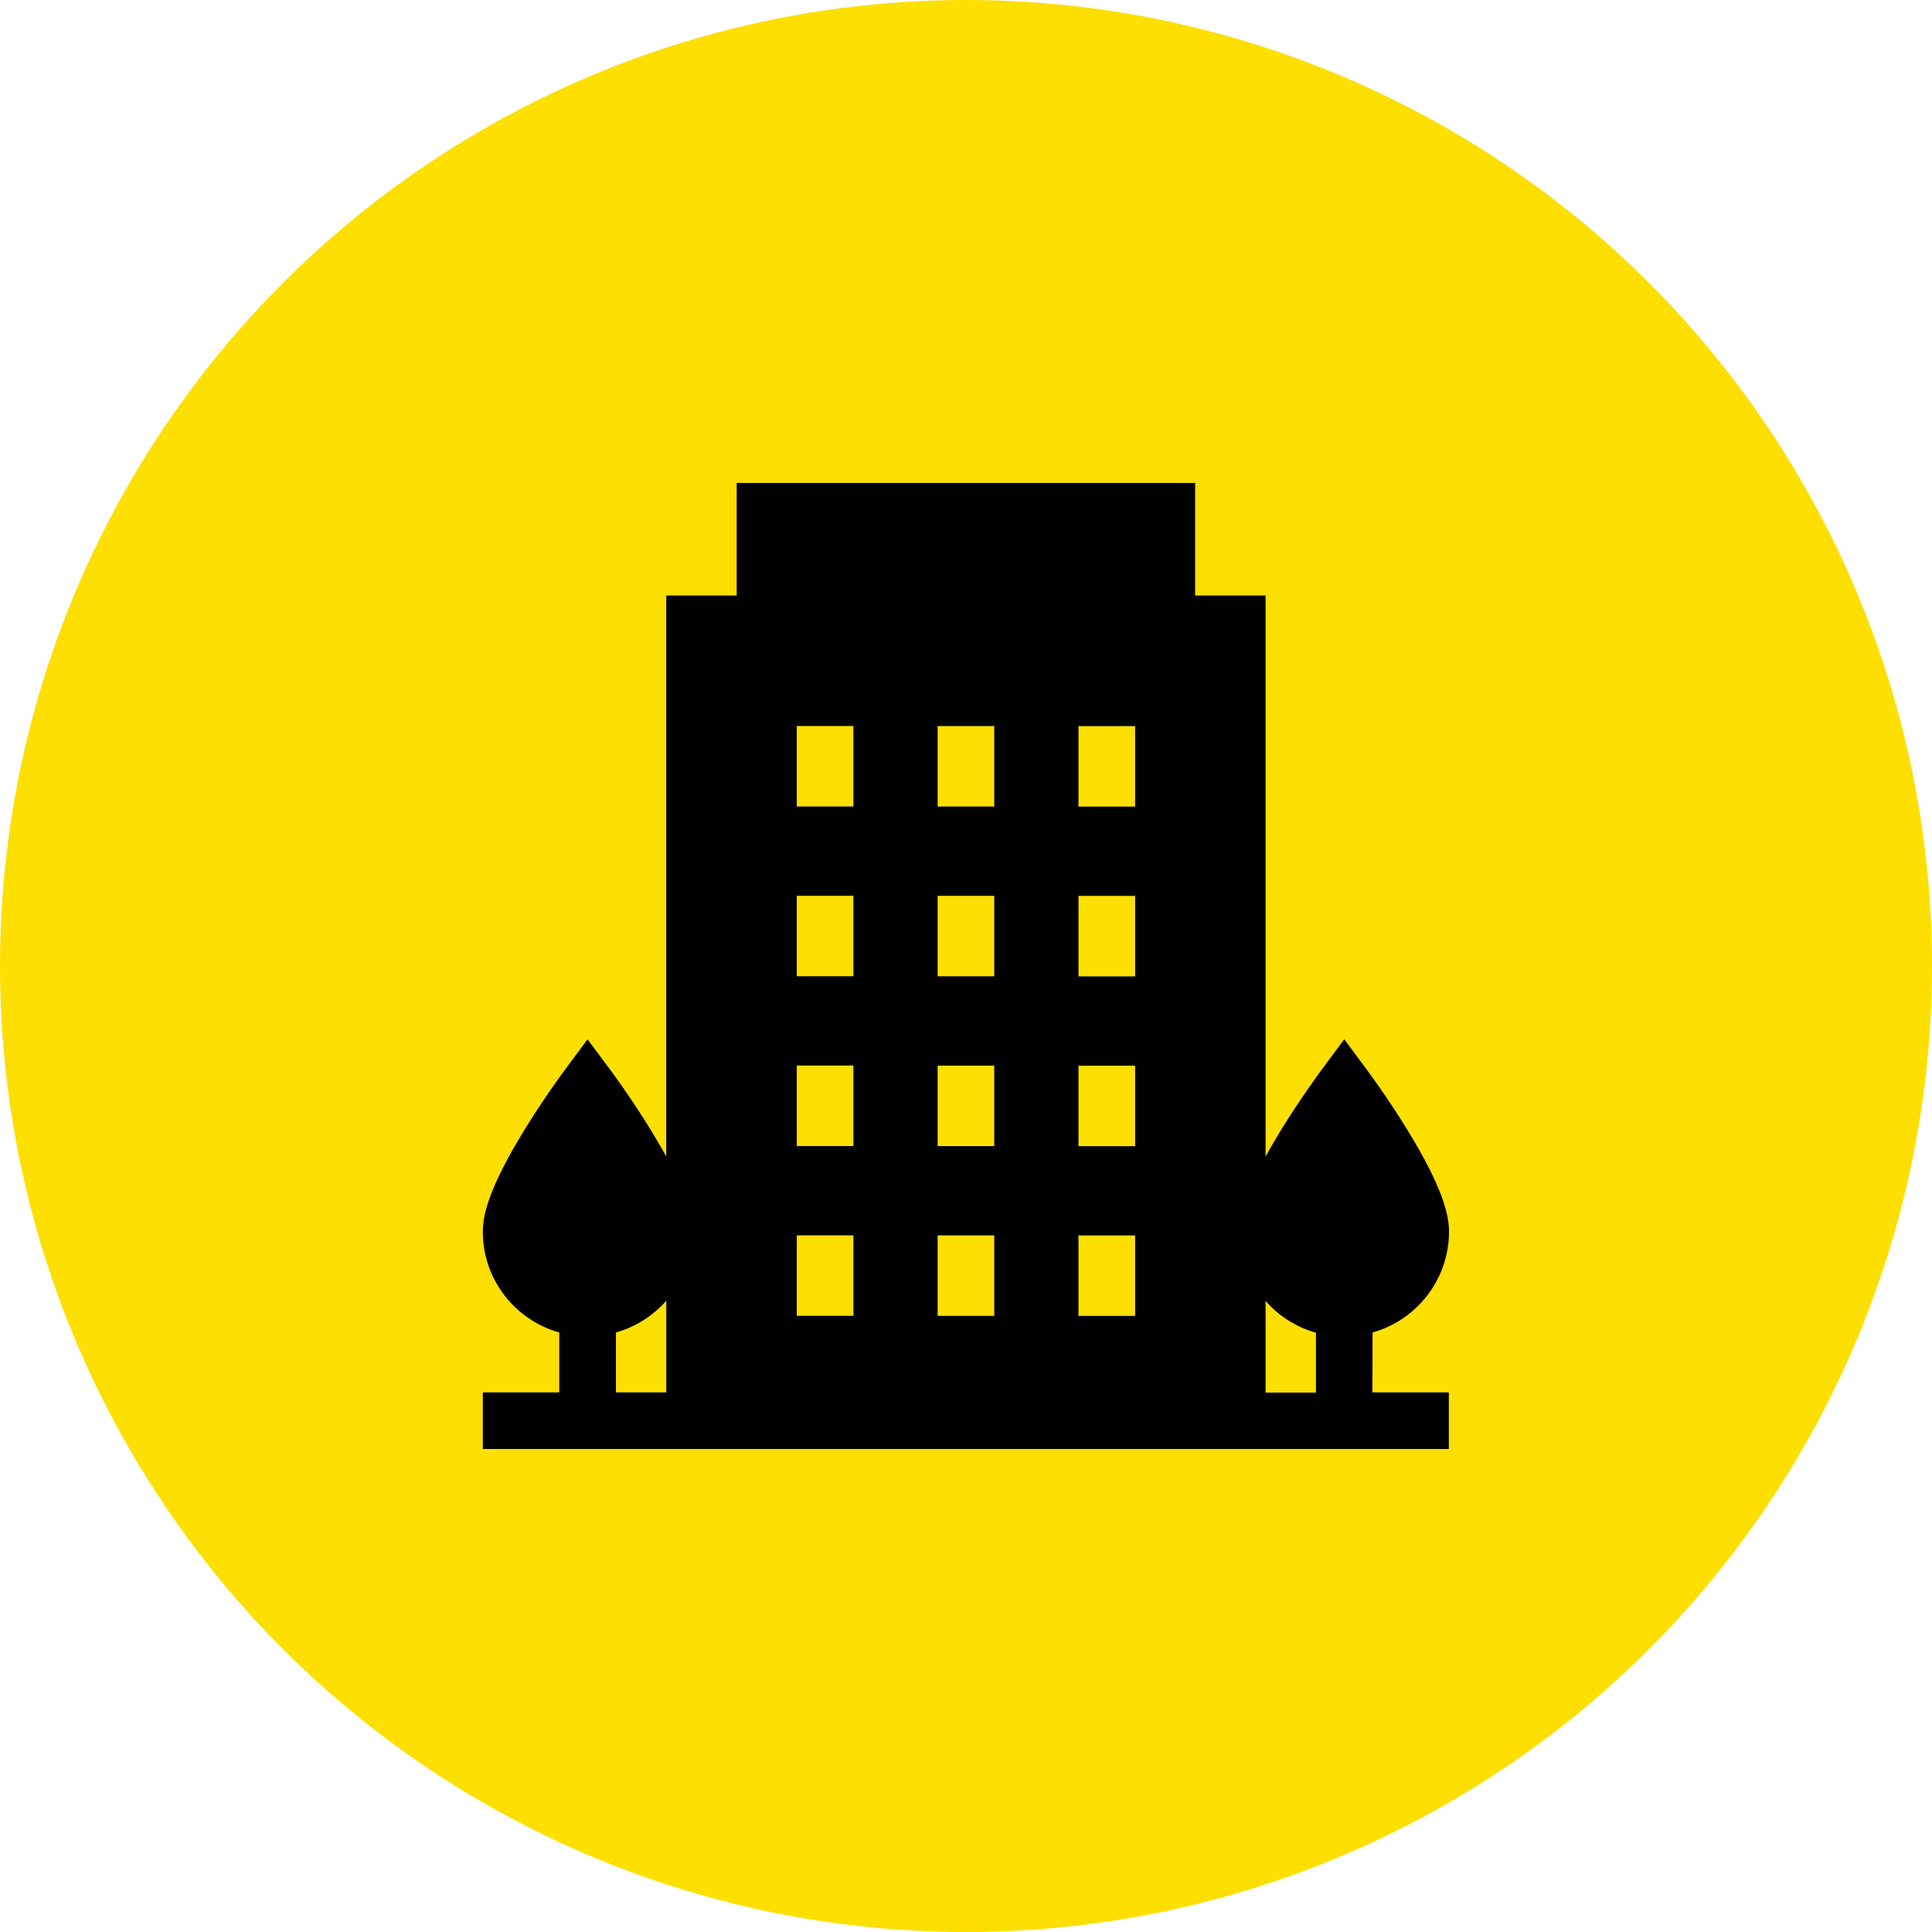 <svg fill="none" height="32" viewBox="0 0 32 32" width="32" xmlns="http://www.w3.org/2000/svg"><circle cx="16" cy="16" fill="#fddf02" r="16"/><path d="m22.734 22.07c.729-.205 1.266-.876 1.266-1.669 0-.245-.073-.688-.703-1.709-.323-.524-.642-.954-.656-.972l-.376-.506-.376.506c-.013.018-.332.448-.656.972-.105.17-.194.324-.271.464v-9.292h-1.167v-1.865h-7.593v1.865h-1.167v9.292c-.076-.14-.166-.294-.271-.464-.323-.524-.642-.954-.656-.972l-.376-.506-.376.506c-.013.018-.332.448-.656.972-.63 1.021-.703 1.464-.703 1.709 0 .794.536 1.464 1.266 1.669v.992h-1.266v.938h16v-.938h-1.266zm-11.698.992h-.834v-.992c.327-.092.615-.278.834-.526zm3.099-1.268h-.938v-1.333h.938zm0-2.812h-.938v-1.333h.938zm0-2.812h-.938v-1.333h.938zm0-2.812h-.938v-1.333h.938zm2.333 8.437h-.938v-1.333h.938zm0-2.812h-.938v-1.333h.938zm0-2.812h-.938v-1.333h.938zm0-2.812h-.938v-1.333h.938zm2.333 8.437h-.938v-1.333h.938zm0-2.812h-.938v-1.333h.938zm0-2.812h-.938v-1.333h.938zm0-2.812h-.938v-1.333h.938zm2.995 9.706h-.834v-1.518c.218.249.507.434.834.526z" fill="#000"/></svg>